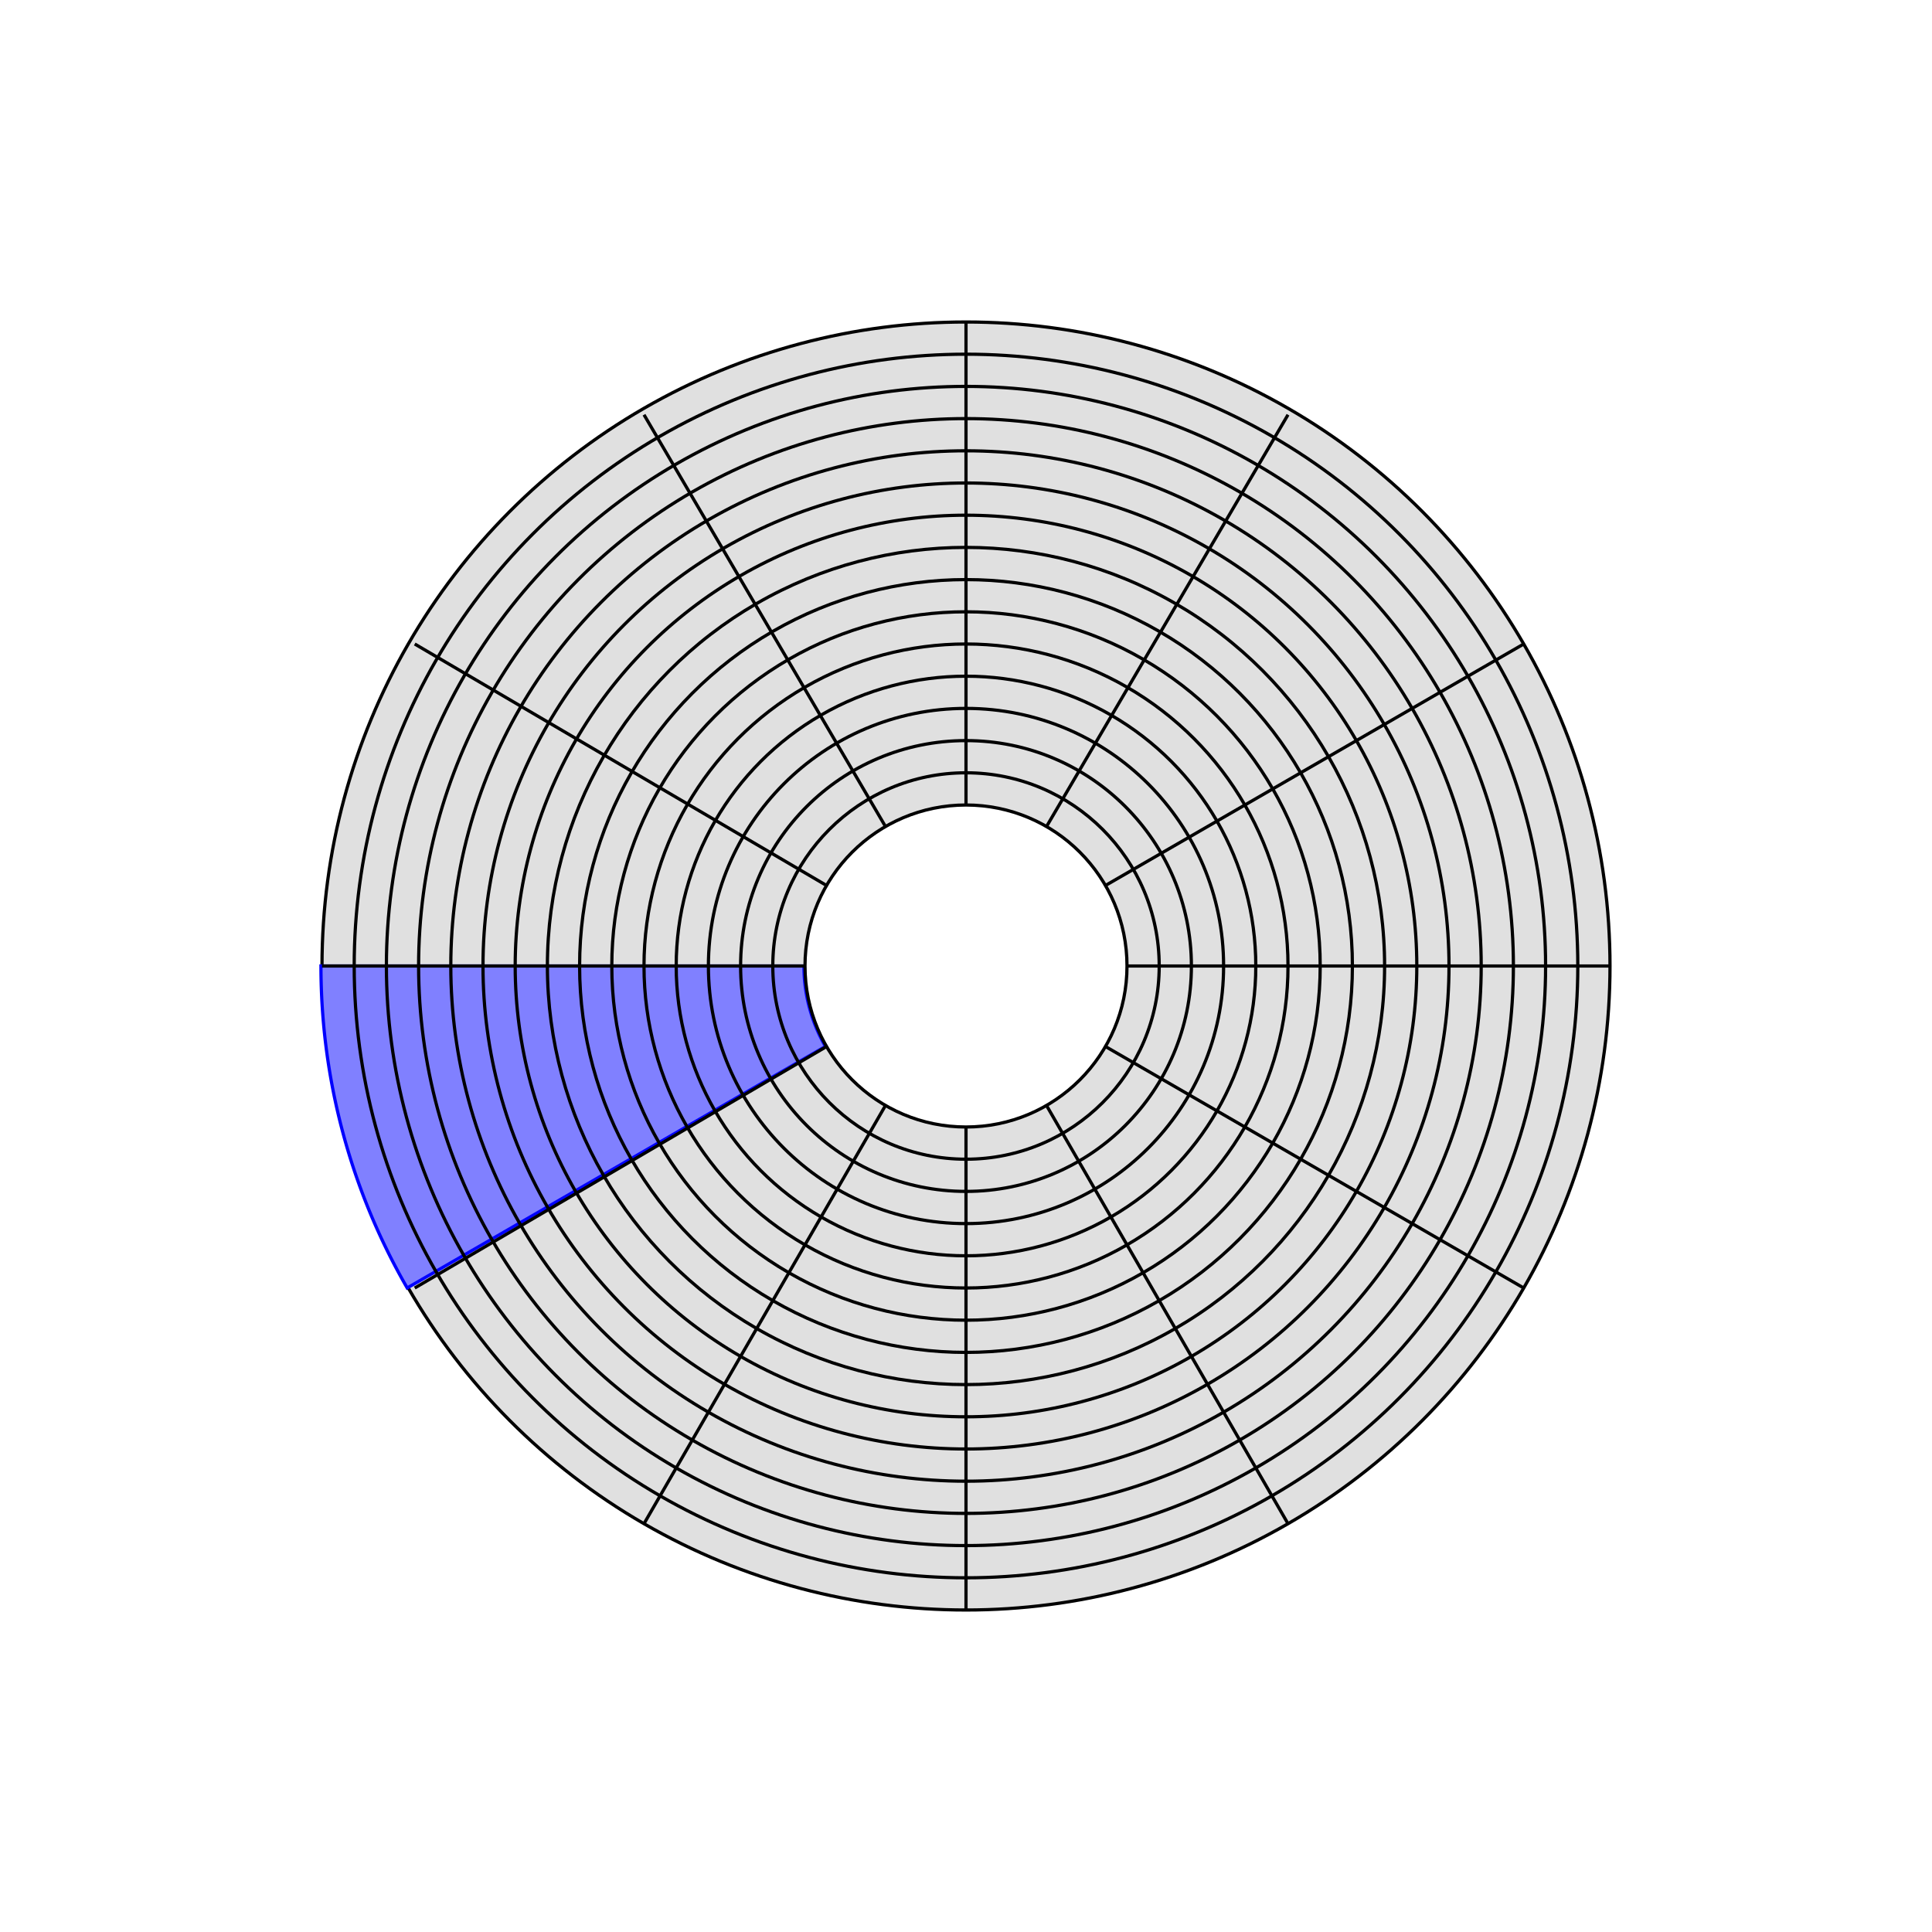 <?xml version="1.0" encoding="UTF-8" standalone="no"?>
<svg
   xmlns:dc="http://purl.org/dc/elements/1.1/"
   xmlns:cc="http://creativecommons.org/ns#"
   xmlns:rdf="http://www.w3.org/1999/02/22-rdf-syntax-ns#"
   xmlns:svg="http://www.w3.org/2000/svg"
   xmlns="http://www.w3.org/2000/svg"
   xmlns:sodipodi="http://sodipodi.sourceforge.net/DTD/sodipodi-0.dtd"
   xmlns:inkscape="http://www.inkscape.org/namespaces/inkscape"
   width="600"
   height="600"
   version="1.0"
   id="svg2"
   inkscape:version="0.48.2 r9819"
   sodipodi:docname="estructuradisco.svg">
  <sodipodi:namedview
     pagecolor="#ffffff"
     bordercolor="#666666"
     borderopacity="1"
     objecttolerance="10"
     gridtolerance="10"
     guidetolerance="10"
     inkscape:pageopacity="0"
     inkscape:pageshadow="2"
     inkscape:window-width="1366"
     inkscape:window-height="699"
     id="namedview54"
     showgrid="false"
     inkscape:zoom="2.2250293"
     inkscape:cx="205.62713"
     inkscape:cy="279.52841"
     inkscape:window-x="0"
     inkscape:window-y="0"
     inkscape:window-maximized="1"
     inkscape:current-layer="svg2" />
  <!-- Disk structure. Made by MistWiz and released in the Public Domain. -->
  <defs
     id="shapes_n_styles">
    <marker
       orient="auto"
       refY="0.0"
       refX="0.0"
       id="Arrow1Mend"
       style="overflow:visible;">
      <path
         d="M 0.0,0.0 L 5.0,-5.0 L -12.5,0.0 L 5.0,5.0 L 0.0,0.0 z "
         style="fill-rule:evenodd;stroke:#000000;stroke-width:1.0pt;marker-start:none;"
         transform="scale(0.4) rotate(180)"
         id="path6" />
    </marker>
    <style
       type="text/css"
       id="style8">
      .simple { stroke:#000000; stroke-width:1; fill:none; }
      .arrow { stroke:#000000; stroke-width:2; marker-end:url(#Arrow1Mend) }
      .lightGray { stroke:#000000; stroke-width:1; fill:#E0E0E0; }
      .white { stroke:#000000; stroke-width:1; fill:#FFFFFF; }
      .lightRed { stroke:#FF0000; stroke-width:1; fill:#FF8080; }
      .lightBlue { stroke:#0000FF; stroke-width:1; fill:#8080FF;}
      .violet { stroke:#FF00FF; stroke-width:1; fill:#A000A0;}    
      .green { stroke:#00FF00; stroke-width:1; fill:#00A000;}
      .labels {font-size:32px; font-style:normal; font-family:Bitstream Vera Sans}
    </style>
  </defs>
  <circle
     id="radius200"
     class="lightGray"
     cx="300"
     cy="300"
     r="200" />
  <path
     id="sector"
     class="lightBlue"
     d="m 256.362,324.988 a 50,50 0 0 1 -6.693,-25.007 l -149.997,0.002 a 200,200 0 0 0 26.788,100.002 z"
     inkscape:connector-curvature="0"
     style="fill:#8080ff;stroke:#0000ff;stroke-width:1" />
  <circle
     id="radius50"
     class="white"
     cx="300"
     cy="300"
     r="50" />
  <circle
     id="radius60"
     class="simple"
     cx="300"
     cy="300"
     r="60" />
  <circle
     id="radius70"
     class="simple"
     cx="300"
     cy="300"
     r="70" />
  <circle
     id="radius80"
     class="simple"
     cx="300"
     cy="300"
     r="80" />
  <circle
     id="radius90"
     class="simple"
     cx="300"
     cy="300"
     r="90" />
  <circle
     id="radius100"
     class="simple"
     cx="300"
     cy="300"
     r="100" />
  <circle
     id="radius110"
     class="simple"
     cx="300"
     cy="300"
     r="110" />
  <circle
     id="radius120"
     class="simple"
     cx="300"
     cy="300"
     r="120" />
  <circle
     id="radius130"
     class="simple"
     cx="300"
     cy="300"
     r="130" />
  <circle
     id="radius140"
     class="simple"
     cx="300"
     cy="300"
     r="140" />
  <circle
     id="radius150"
     class="simple"
     cx="300"
     cy="300"
     r="150" />
  <circle
     id="radius160"
     class="simple"
     cx="300"
     cy="300"
     r="160" />
  <circle
     id="radius170"
     class="simple"
     cx="300"
     cy="300"
     r="170" />
  <circle
     id="radius180"
     class="simple"
     cx="300"
     cy="300"
     r="180" />
  <circle
     id="radius190"
     class="simple"
     cx="300"
     cy="300"
     r="190" />
  <line
     id="0"
     class="simple"
     x1="350"
     y1="300"
     x2="500"
     y2="300" />
  <line
     id="30"
     class="simple"
     x1="473.20"
     y1="200"
     x2="343.30"
     y2="275" />
  <line
     id="60"
     class="simple"
     x1="400"
     y1="128.80"
     x2="325"
     y2="256.70" />
  <line
     id="90"
     class="simple"
     x1="300"
     y1="100"
     x2="300"
     y2="250" />
  <line
     id="120"
     class="simple"
     x1="200"
     y1="128.80"
     x2="275"
     y2="256.70" />
  <line
     id="150"
     class="simple"
     x1="128.80"
     y1="200"
     x2="256.70"
     y2="275" />
  <line
     id="180"
     class="simple"
     x1="100"
     y1="300"
     x2="250"
     y2="300" />
  <line
     id="210"
     class="simple"
     x1="128.80"
     y1="400"
     x2="256.70"
     y2="325" />
  <line
     id="240"
     class="simple"
     x1="200"
     y1="473.20"
     x2="275"
     y2="343.30" />
  <line
     id="270"
     class="simple"
     x1="300"
     y1="350"
     x2="300"
     y2="500" />
  <line
     id="300"
     class="simple"
     x1="400"
     y1="473.20"
     x2="325"
     y2="343.30" />
  <line
     id="330"
     class="simple"
     x1="473.20"
     y1="400"
     x2="343.30"
     y2="325" />
  <!-- A for track -->
  <!-- B for sector  -->
  <!-- C for sector of track -->
  <!-- D for cluster  -->
</svg>
